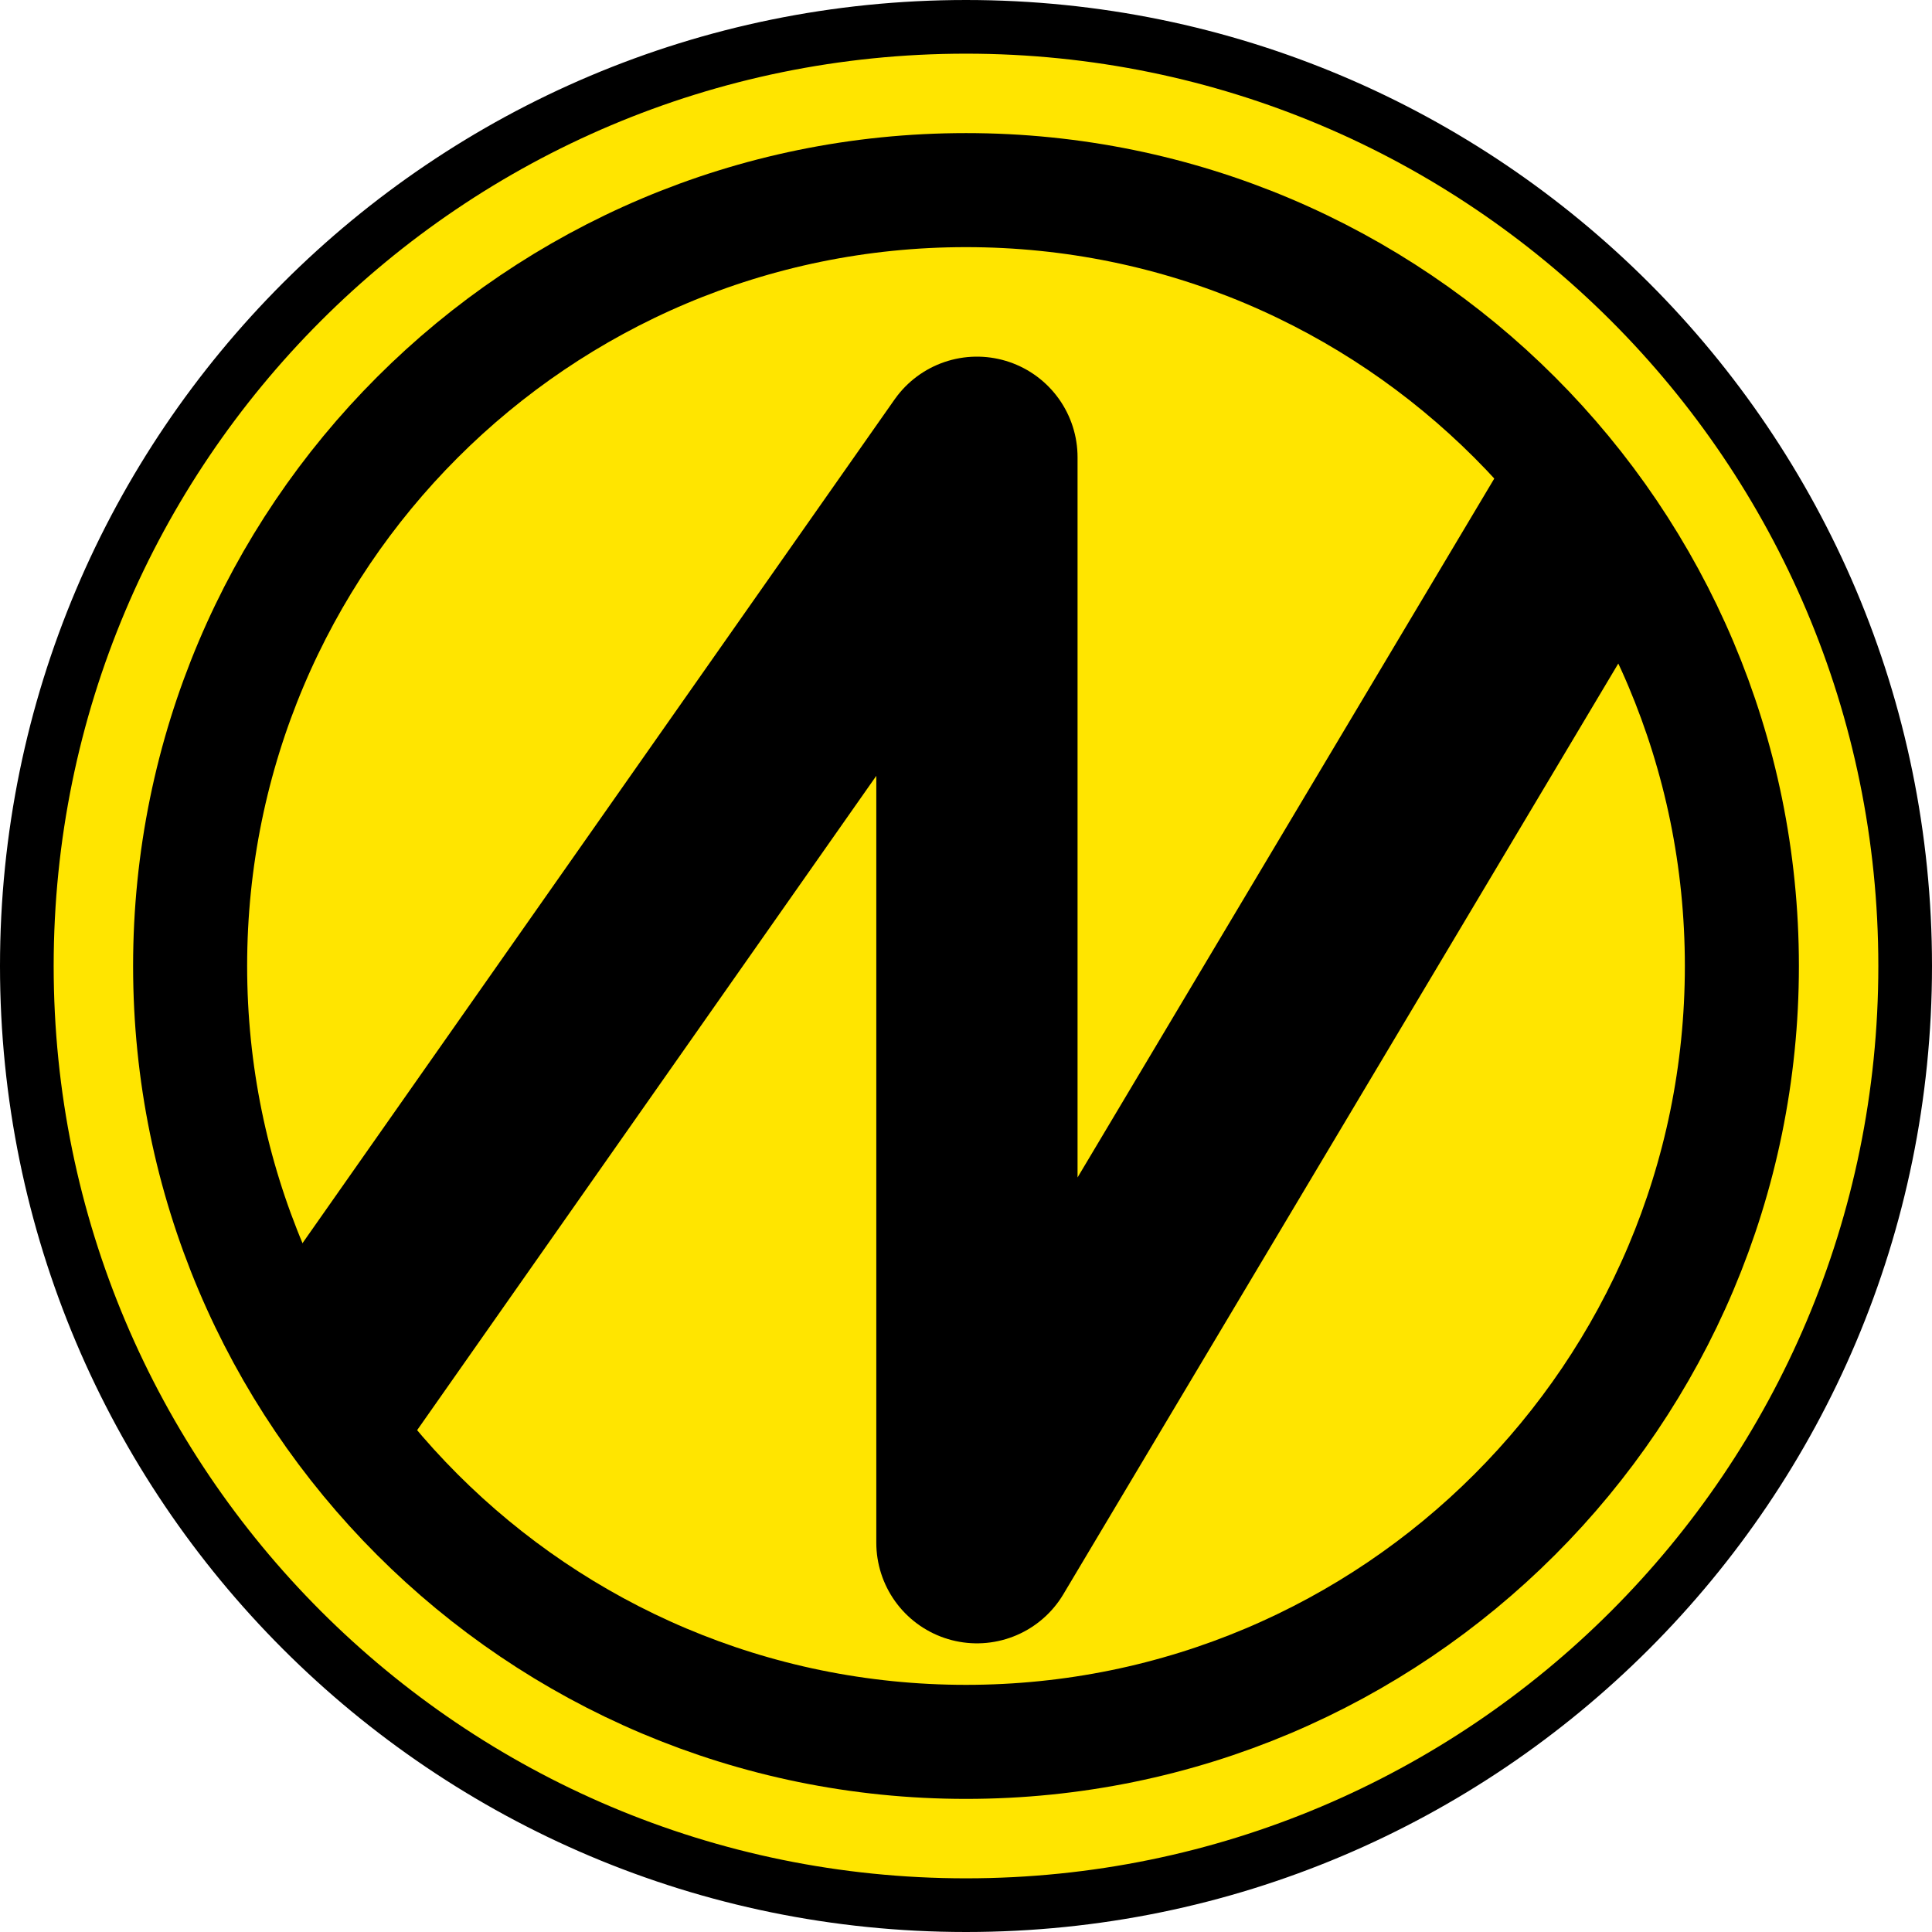 <svg width="288" height="288" viewBox="0 0 288 288" fill="none" xmlns="http://www.w3.org/2000/svg">
<path d="M144 284C221.32 284 284 221.32 284 144C284 66.68 221.32 4 144 4C66.68 4 4 66.68 4 144C4 221.32 66.68 284 144 284Z" fill="#FFE500" stroke="black" stroke-width="8"/>
<path d="M144 259.658C207.877 259.658 259.659 207.876 259.659 143.999C259.659 80.122 207.877 28.34 144 28.34C80.123 28.34 28.341 80.122 28.341 143.999C28.341 207.876 80.123 259.658 144 259.658Z" stroke="black" stroke-width="17"/>
<path d="M47.5 207.999L145.629 68.164V229.969L237.572 75.766" stroke="black" stroke-width="30" stroke-linejoin="round"/>
</svg>

